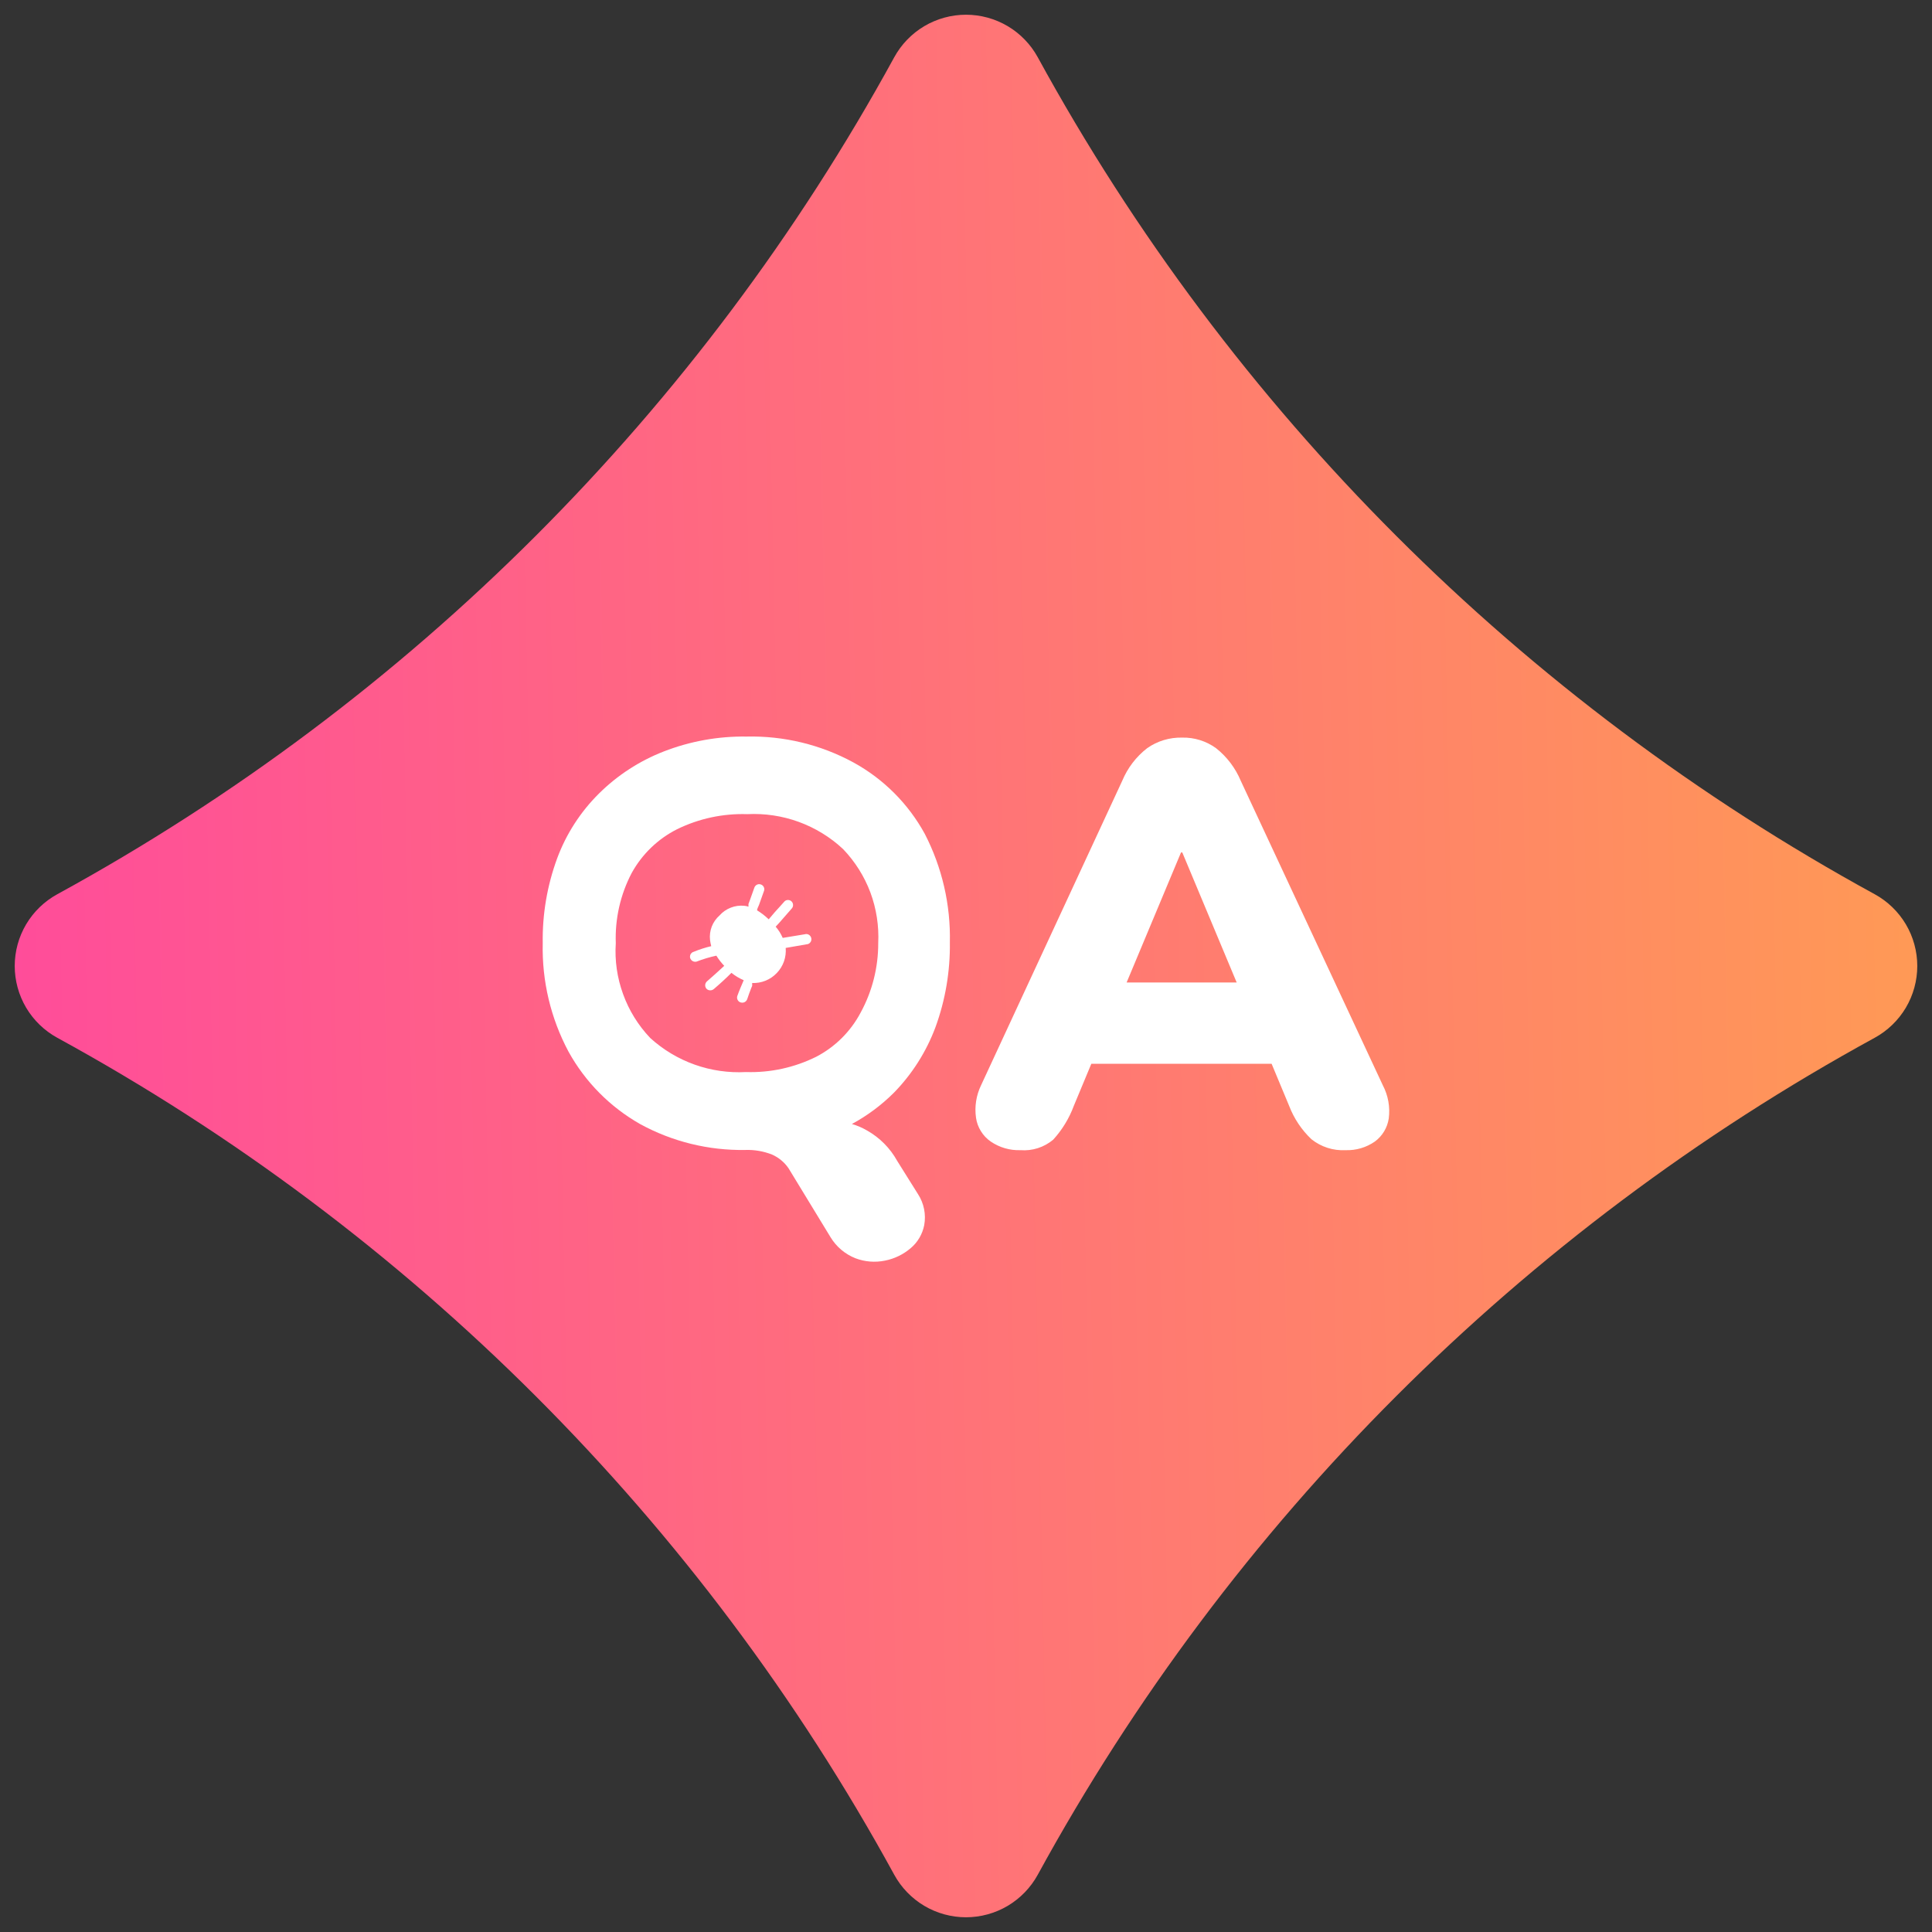 <svg width="37" height="37" viewBox="0 0 37 37" fill="none" xmlns="http://www.w3.org/2000/svg">
<rect x="0" y="0" width="37" height="37" fill="#333333" stroke="none"/>
<path d="M19.875 35.902C19.74 36.149 19.541 36.355 19.299 36.499C19.057 36.642 18.781 36.718 18.5 36.718C18.219 36.718 17.942 36.642 17.701 36.499C17.459 36.355 17.26 36.149 17.125 35.902C13.426 29.137 7.863 23.574 1.098 19.875C0.851 19.74 0.645 19.541 0.501 19.299C0.358 19.057 0.282 18.781 0.282 18.5C0.282 18.219 0.358 17.942 0.501 17.701C0.645 17.459 0.851 17.26 1.098 17.125C7.863 13.426 13.426 7.863 17.125 1.098C17.26 0.851 17.459 0.645 17.701 0.501C17.942 0.358 18.219 0.282 18.5 0.282C18.781 0.282 19.057 0.358 19.299 0.501C19.541 0.645 19.74 0.851 19.875 1.098C23.574 7.863 29.137 13.426 35.902 17.125C36.149 17.26 36.355 17.459 36.499 17.701C36.642 17.942 36.718 18.219 36.718 18.5C36.718 18.781 36.642 19.057 36.499 19.299C36.355 19.541 36.149 19.74 35.902 19.875C29.137 23.574 23.574 29.137 19.875 35.902Z" fill="url(#paint0_linear_2020_2479)"/>
<path d="M15.535 17.959C15.531 17.946 15.525 17.935 15.517 17.925C15.509 17.915 15.499 17.906 15.488 17.9C15.477 17.894 15.464 17.89 15.452 17.888C15.439 17.887 15.426 17.888 15.414 17.892L14.99 17.962C14.956 17.884 14.911 17.811 14.855 17.747L14.926 17.67L15.161 17.401C15.179 17.382 15.189 17.358 15.188 17.332C15.188 17.307 15.178 17.282 15.16 17.264C15.142 17.246 15.117 17.236 15.092 17.236C15.066 17.235 15.042 17.245 15.024 17.263C14.963 17.33 14.902 17.401 14.839 17.468L14.751 17.572L14.721 17.606C14.654 17.54 14.579 17.483 14.499 17.434C14.499 17.401 14.523 17.367 14.536 17.33L14.633 17.058C14.637 17.045 14.638 17.032 14.637 17.02C14.635 17.007 14.631 16.994 14.625 16.983C14.619 16.972 14.61 16.962 14.6 16.954C14.59 16.946 14.579 16.94 14.566 16.937C14.554 16.933 14.541 16.932 14.528 16.933C14.515 16.935 14.503 16.939 14.492 16.945C14.481 16.951 14.471 16.96 14.463 16.97C14.455 16.98 14.449 16.991 14.445 17.004L14.371 17.212L14.334 17.313V17.364C14.308 17.355 14.281 17.349 14.254 17.347C14.166 17.338 14.077 17.35 13.994 17.383C13.912 17.415 13.838 17.466 13.78 17.532C13.714 17.59 13.663 17.663 13.631 17.745C13.6 17.827 13.588 17.915 13.598 18.002C13.603 18.042 13.611 18.082 13.621 18.12C13.507 18.147 13.394 18.183 13.285 18.228C13.273 18.231 13.261 18.237 13.251 18.245C13.241 18.253 13.233 18.263 13.226 18.274C13.22 18.285 13.216 18.298 13.215 18.311C13.213 18.323 13.214 18.336 13.218 18.349C13.226 18.373 13.243 18.394 13.265 18.406C13.288 18.419 13.314 18.422 13.339 18.416C13.463 18.368 13.59 18.33 13.719 18.302C13.762 18.372 13.813 18.437 13.87 18.497C13.759 18.601 13.645 18.702 13.534 18.799C13.516 18.818 13.505 18.843 13.505 18.87C13.505 18.896 13.516 18.922 13.534 18.94C13.553 18.957 13.578 18.966 13.603 18.966C13.628 18.966 13.653 18.957 13.672 18.94C13.79 18.84 13.904 18.735 14.008 18.631C14.08 18.689 14.159 18.737 14.243 18.772C14.2 18.873 14.156 18.974 14.119 19.078C14.116 19.091 14.115 19.104 14.116 19.117C14.118 19.13 14.122 19.142 14.129 19.154C14.135 19.165 14.144 19.175 14.155 19.183C14.165 19.191 14.177 19.196 14.19 19.199C14.215 19.206 14.241 19.202 14.264 19.19C14.286 19.177 14.303 19.157 14.311 19.132C14.334 19.065 14.358 18.994 14.385 18.927L14.405 18.88V18.853C14.405 18.844 14.405 18.835 14.405 18.826C14.493 18.829 14.58 18.814 14.662 18.781C14.743 18.748 14.816 18.698 14.877 18.634C14.938 18.571 14.984 18.495 15.014 18.412C15.043 18.329 15.054 18.241 15.047 18.154L15.474 18.08C15.498 18.071 15.517 18.054 15.529 18.031C15.54 18.009 15.542 17.983 15.535 17.959Z" fill="white"/>
<path d="M16.341 14.6C15.715 14.26 15.01 14.09 14.297 14.106C13.755 14.098 13.216 14.195 12.71 14.392C12.246 14.573 11.824 14.847 11.47 15.198C11.116 15.549 10.843 15.972 10.67 16.439C10.479 16.959 10.385 17.509 10.394 18.063C10.377 18.787 10.547 19.502 10.888 20.141C11.208 20.72 11.682 21.199 12.257 21.526C12.874 21.864 13.57 22.035 14.274 22.023C14.448 22.017 14.622 22.047 14.785 22.111C14.912 22.167 15.022 22.258 15.101 22.373L15.904 23.691C16.015 23.876 16.184 24.019 16.385 24.098C16.565 24.166 16.761 24.181 16.95 24.142C17.13 24.106 17.298 24.025 17.438 23.906C17.574 23.793 17.666 23.636 17.7 23.462C17.737 23.257 17.695 23.046 17.582 22.871L17.182 22.232C17.047 21.988 16.847 21.787 16.604 21.65C16.513 21.597 16.416 21.555 16.315 21.526C16.611 21.365 16.883 21.163 17.122 20.924C17.47 20.567 17.74 20.141 17.915 19.673C18.105 19.153 18.198 18.603 18.191 18.049C18.207 17.326 18.042 16.611 17.71 15.968C17.394 15.391 16.919 14.916 16.341 14.6ZM11.793 18.063C11.776 17.596 11.881 17.132 12.098 16.718C12.297 16.358 12.599 16.066 12.966 15.881C13.384 15.676 13.846 15.577 14.311 15.592C14.646 15.575 14.981 15.625 15.297 15.74C15.612 15.855 15.901 16.032 16.146 16.261C16.375 16.5 16.553 16.782 16.669 17.092C16.784 17.402 16.835 17.733 16.819 18.063C16.82 18.527 16.705 18.984 16.483 19.391C16.292 19.753 15.995 20.049 15.632 20.238C15.215 20.445 14.753 20.546 14.287 20.531C13.953 20.549 13.619 20.501 13.304 20.389C12.989 20.277 12.699 20.103 12.452 19.878C12.223 19.637 12.046 19.352 11.933 19.039C11.819 18.727 11.771 18.395 11.793 18.063Z" fill="white"/>
<path d="M26.482 20.783L23.762 14.953C23.659 14.708 23.496 14.492 23.288 14.328C23.1 14.192 22.873 14.121 22.642 14.126C22.402 14.12 22.166 14.19 21.97 14.328C21.759 14.491 21.595 14.707 21.492 14.953L18.789 20.783C18.695 20.977 18.661 21.195 18.692 21.408C18.705 21.499 18.737 21.586 18.786 21.664C18.834 21.742 18.898 21.81 18.974 21.862C19.141 21.976 19.34 22.034 19.542 22.027C19.77 22.045 19.996 21.973 20.171 21.825C20.342 21.637 20.476 21.418 20.564 21.18L20.9 20.373H24.353L24.689 21.18C24.782 21.422 24.928 21.64 25.116 21.818C25.301 21.965 25.533 22.04 25.769 22.027C25.969 22.034 26.166 21.976 26.33 21.862C26.474 21.756 26.569 21.598 26.596 21.422C26.625 21.202 26.585 20.979 26.482 20.783ZM22.618 16.325H22.642L23.684 18.816H21.576L22.618 16.325Z" fill="white"/>
<defs>
<linearGradient id="paint0_linear_2020_2479" x1="36.718" y1="0.282" x2="-1.804" y2="1.07" gradientUnits="userSpaceOnUse">
<stop stop-color="#FF9A55"/>
<stop offset="1" stop-color="#FF499D"/>
</linearGradient>
</defs>
</svg>
